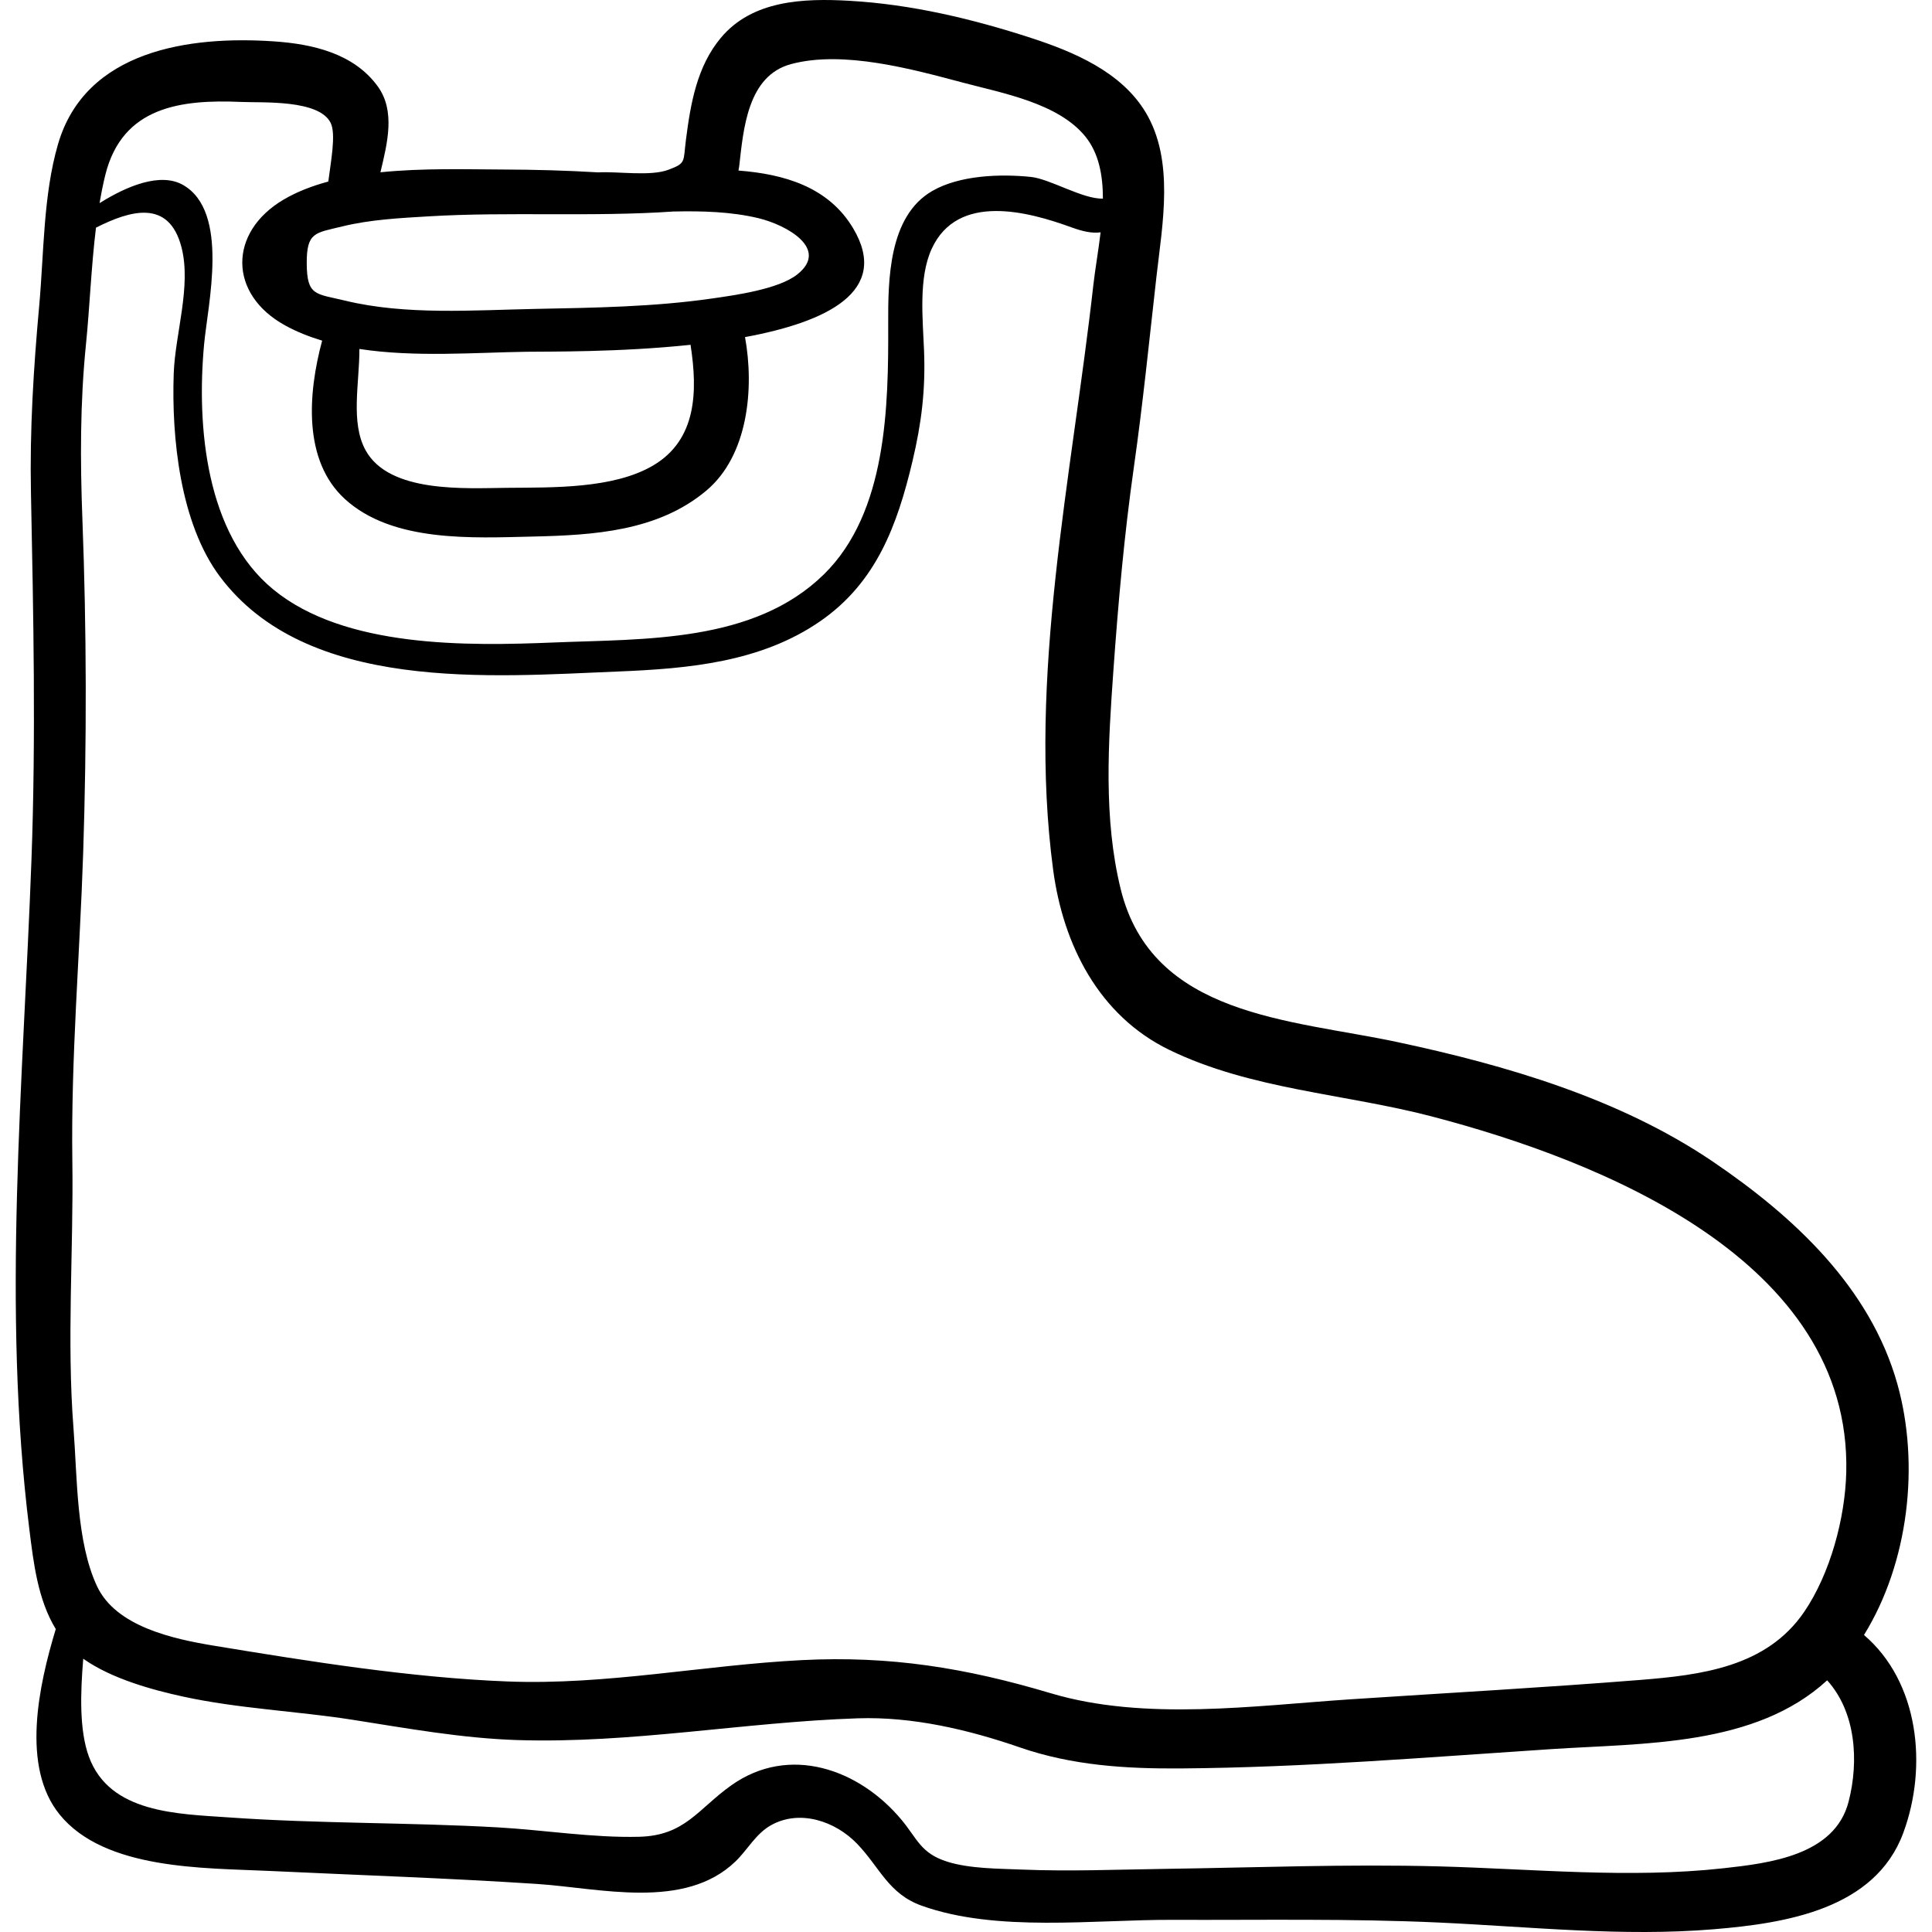 <?xml version="1.0" encoding="iso-8859-1"?>
<!-- Generator: Adobe Illustrator 19.0.0, SVG Export Plug-In . SVG Version: 6.00 Build 0)  -->
<svg version="1.1" id="Capa_1" xmlns="http://www.w3.org/2000/svg" xmlns:xlink="http://www.w3.org/1999/xlink" x="0px" y="0px"
	 viewBox="0 0 511.998 511.998" style="enable-background:new 0 0 511.998 511.998;" xml:space="preserve">
<g>
	<g>
		<path d="M493.971,433.286c11.908-19.249,14.785-45.301,8.869-66.442c-7.184-25.673-27.495-44.489-48.999-59.06
			c-24.62-16.683-54.759-25.501-83.597-31.641c-28.214-6.008-64.962-6.728-73.255-40.546c-4.608-18.792-3.286-38.812-1.93-57.88
			c1.291-18.139,2.884-36.046,5.449-54.064c2.389-16.786,4.064-33.591,5.975-50.433c1.573-13.855,4.801-30.71-2.895-43.482
			c-6.467-10.732-19.069-16.02-30.416-19.708c-15.533-5.047-31.651-8.881-48.001-9.818c-12.178-0.698-25.82-0.198-34.178,9.858
			c-6.311,7.592-7.973,17.36-9.197,26.854c-0.778,6.034,0.106,6.27-4.623,8.052c-4.846,1.827-13.399,0.402-18.656,0.704
			c-8.33-0.499-16.697-0.731-25.135-0.757c-9.585-0.03-21.31-0.419-32.563,0.733c1.854-7.79,4.022-16.278-0.74-22.81
			c-6.364-8.728-17.284-11.181-27.416-11.879C50.297,9.429,22.626,13.26,15.369,38.228c-3.932,13.524-3.712,28.838-4.979,42.788
			c-1.502,16.549-2.52,32.844-2.187,49.473c0.653,32.486,1.327,64.96,0.133,97.418c-2.164,58.877-7.864,118.673-0.56,177.347
			c1.108,8.897,2.231,18.635,7.004,26.466c-4.548,15.012-9.239,36.532,1.037,49.163c11.949,14.688,38.295,14.118,55.366,14.924
			c23.713,1.119,47.455,1.905,71.135,3.457c16.589,1.089,39.04,7.044,52.566-5.937c3.242-3.112,5.391-7.379,9.471-9.645
			c7.675-4.263,17.056-1.02,22.774,4.922c6.027,6.264,8.292,13.255,17.11,16.418c19.845,7.118,45.745,3.676,66.46,3.752
			c23.577,0.087,47.051-0.367,70.638,0.717c24.209,1.112,48.685,3.798,72.921,1.771c18.906-1.581,42.659-5.257,50.145-25.573
			C510.916,468.022,508.504,445.691,493.971,433.286z M113.783,57.323c21.097-1.254,43.245,0.208,64.688-1.272
			c7.683-0.166,15.347,0.051,22.503,1.763c7.411,1.773,18.95,8.118,10.278,14.941c-4.984,3.921-16.607,5.495-22.667,6.365
			c-15.423,2.216-31.223,2.436-46.779,2.746c-16.391,0.326-34.285,1.697-50.317-2.186c-7.781-1.884-10.143-1.176-10.201-9.801
			c-0.056-8.438,2.25-8.109,9.388-9.868C98.12,58.178,106.149,57.777,113.783,57.323z M173.125,123.335
			c-10.556,6.247-26.752,5.829-38.646,5.943c-11.209,0.108-31.32,1.475-37.598-9.962c-4.054-7.386-1.605-17.811-1.637-26.838
			c14.656,2.255,30.74,0.939,44.2,0.744c5.712-0.083,24.6,0.164,43.569-1.846c0.007,0.052,0.001,0.1,0.009,0.152
			C184.891,103.651,184.673,116.501,173.125,123.335z M27.933,46.265c4.52-17.993,19.966-19.952,36.029-19.249
			c5.702,0.249,20.621-0.676,23.677,5.569c1.482,3.028-0.047,10.718-0.636,15.526c-4.284,1.16-8.312,2.701-11.873,4.802
			c-14.593,8.614-14.682,25.016,0.441,33.33c3.074,1.69,6.371,2.992,9.802,4.028c-3.764,13.958-5.129,31.774,6.023,41.972
			c12.65,11.567,33.929,10.309,49.856,9.946c16.027-0.365,33.098-1.382,45.942-12.179c11.053-9.292,12.731-27.06,10.243-40.676
			c21.621-3.984,38.572-12.118,28.684-28.787c-6.583-11.096-18.449-14.423-30.419-15.349c0.086-0.389,0.152-0.773,0.194-1.145
			c1.123-9.872,2.206-23.96,13.716-27.062c13.877-3.741,32.258,1.37,45.702,4.94c10.443,2.773,25.131,5.408,32.306,14.239
			c3.568,4.392,4.663,10.26,4.659,16.457c-5.281,0.207-13.992-5.221-19.109-5.744c-8.071-0.825-18.818-0.469-26.093,3.714
			c-11.612,6.677-11.735,23.586-11.696,35.306c0.071,21.631-0.284,49.861-17.033,66.297c-18.537,18.191-47.479,17.075-71.481,18.06
			c-22.971,0.942-55.511,1.498-74.438-14.042c-17.917-14.71-20.336-43.188-18.354-64.858c0.975-10.656,6.833-35.256-5.563-42.343
			c-5.916-3.382-14.774,0.191-22.122,4.814C26.826,51.27,27.313,48.735,27.933,46.265z M19.172,307.736
			c-0.388-27.395,1.988-54.611,2.878-81.96c0.953-29.296,0.906-58.834-0.214-88.151c-0.591-15.474-0.616-30.898,0.94-46.314
			c1.01-10.006,1.392-20.666,2.662-30.982c9.161-4.633,19.344-7.564,22.646,5.158c2.688,10.358-1.672,22.915-2.047,33.525
			c-0.598,16.948,1.701,39.641,12.176,53.694c22.997,30.851,71.873,26.622,105.628,25.247c18.574-0.757,37.829-2.44,53.586-13.365
			c14.796-10.259,20.361-25.386,24.387-42.364c2.42-10.203,3.472-18.937,3.066-29.314c-0.326-8.323-1.524-19.266,2.042-27.002
			c6.885-14.934,25.639-9.792,36.911-5.7c2.975,1.08,5.461,1.681,7.835,1.362c-0.591,4.992-1.461,9.848-1.924,13.976
			c-5.69,50.75-17.47,103.898-10.648,154.994c2.641,19.791,12.072,38.57,30.721,47.663c21.602,10.532,46.634,11.65,69.58,17.651
			c44.686,11.687,111.215,38.052,109.879,94.279c-0.289,12.154-4.244,26.911-11.164,37.042
			c-9.995,14.635-27.305,16.738-43.662,18.039c-25.435,2.024-50.922,3.428-76.385,5.106c-25.53,1.682-54.675,5.837-79.556-1.585
			c-22.524-6.719-42.546-9.986-66.055-8.788c-26.032,1.326-51.744,6.67-77.958,5.655c-25.569-0.991-52.513-5.317-77.761-9.472
			c-10.929-1.799-26.019-5.088-31.025-15.776c-5.521-11.788-5.222-28.86-6.223-41.688C17.654,355.175,19.505,331.32,19.172,307.736z
			 M489.884,477.501c-3.685,14.202-20.954,16.258-33.223,17.612c-24.912,2.747-50.362,0.158-75.321-0.504
			c-24.25-0.643-48.355,0.315-72.573,0.658c-12.625,0.178-25.378,0.709-37.993,0.185c-6.184-0.256-13.711-0.218-19.652-2.061
			c-7.131-2.213-8.004-6.086-12.241-11.162c-11.222-13.443-29.772-20.017-45.137-9.061c-8.821,6.289-12.221,13.283-24.34,13.593
			c-12.293,0.315-25.157-1.79-37.457-2.487c-23.686-1.342-47.507-0.965-71.191-2.634c-13.618-0.96-31.712-1.061-37.207-16.134
			c-2.571-7.052-2.234-16.967-1.489-25.931c7.516,5.337,18.453,8.293,26.458,10.037c14.727,3.209,30.068,3.822,44.95,6.153
			c14.419,2.259,28.958,4.899,43.575,5.368c30.264,0.972,60.16-4.76,90.283-5.763c14.499-0.483,29.332,3.007,42.93,7.707
			c13.841,4.785,28.018,5.68,42.605,5.576c32.704-0.232,65.562-2.975,98.186-5.116c24.621-1.615,54.098-0.694,73.166-18.237
			C491.793,453.671,492.695,466.666,489.884,477.501z"/>
	</g>
</g>
<g>
</g>
<g>
</g>
<g>
</g>
<g>
</g>
<g>
</g>
<g>
</g>
<g>
</g>
<g>
</g>
<g>
</g>
<g>
</g>
<g>
</g>
<g>
</g>
<g>
</g>
<g>
</g>
<g>
</g>
</svg>
